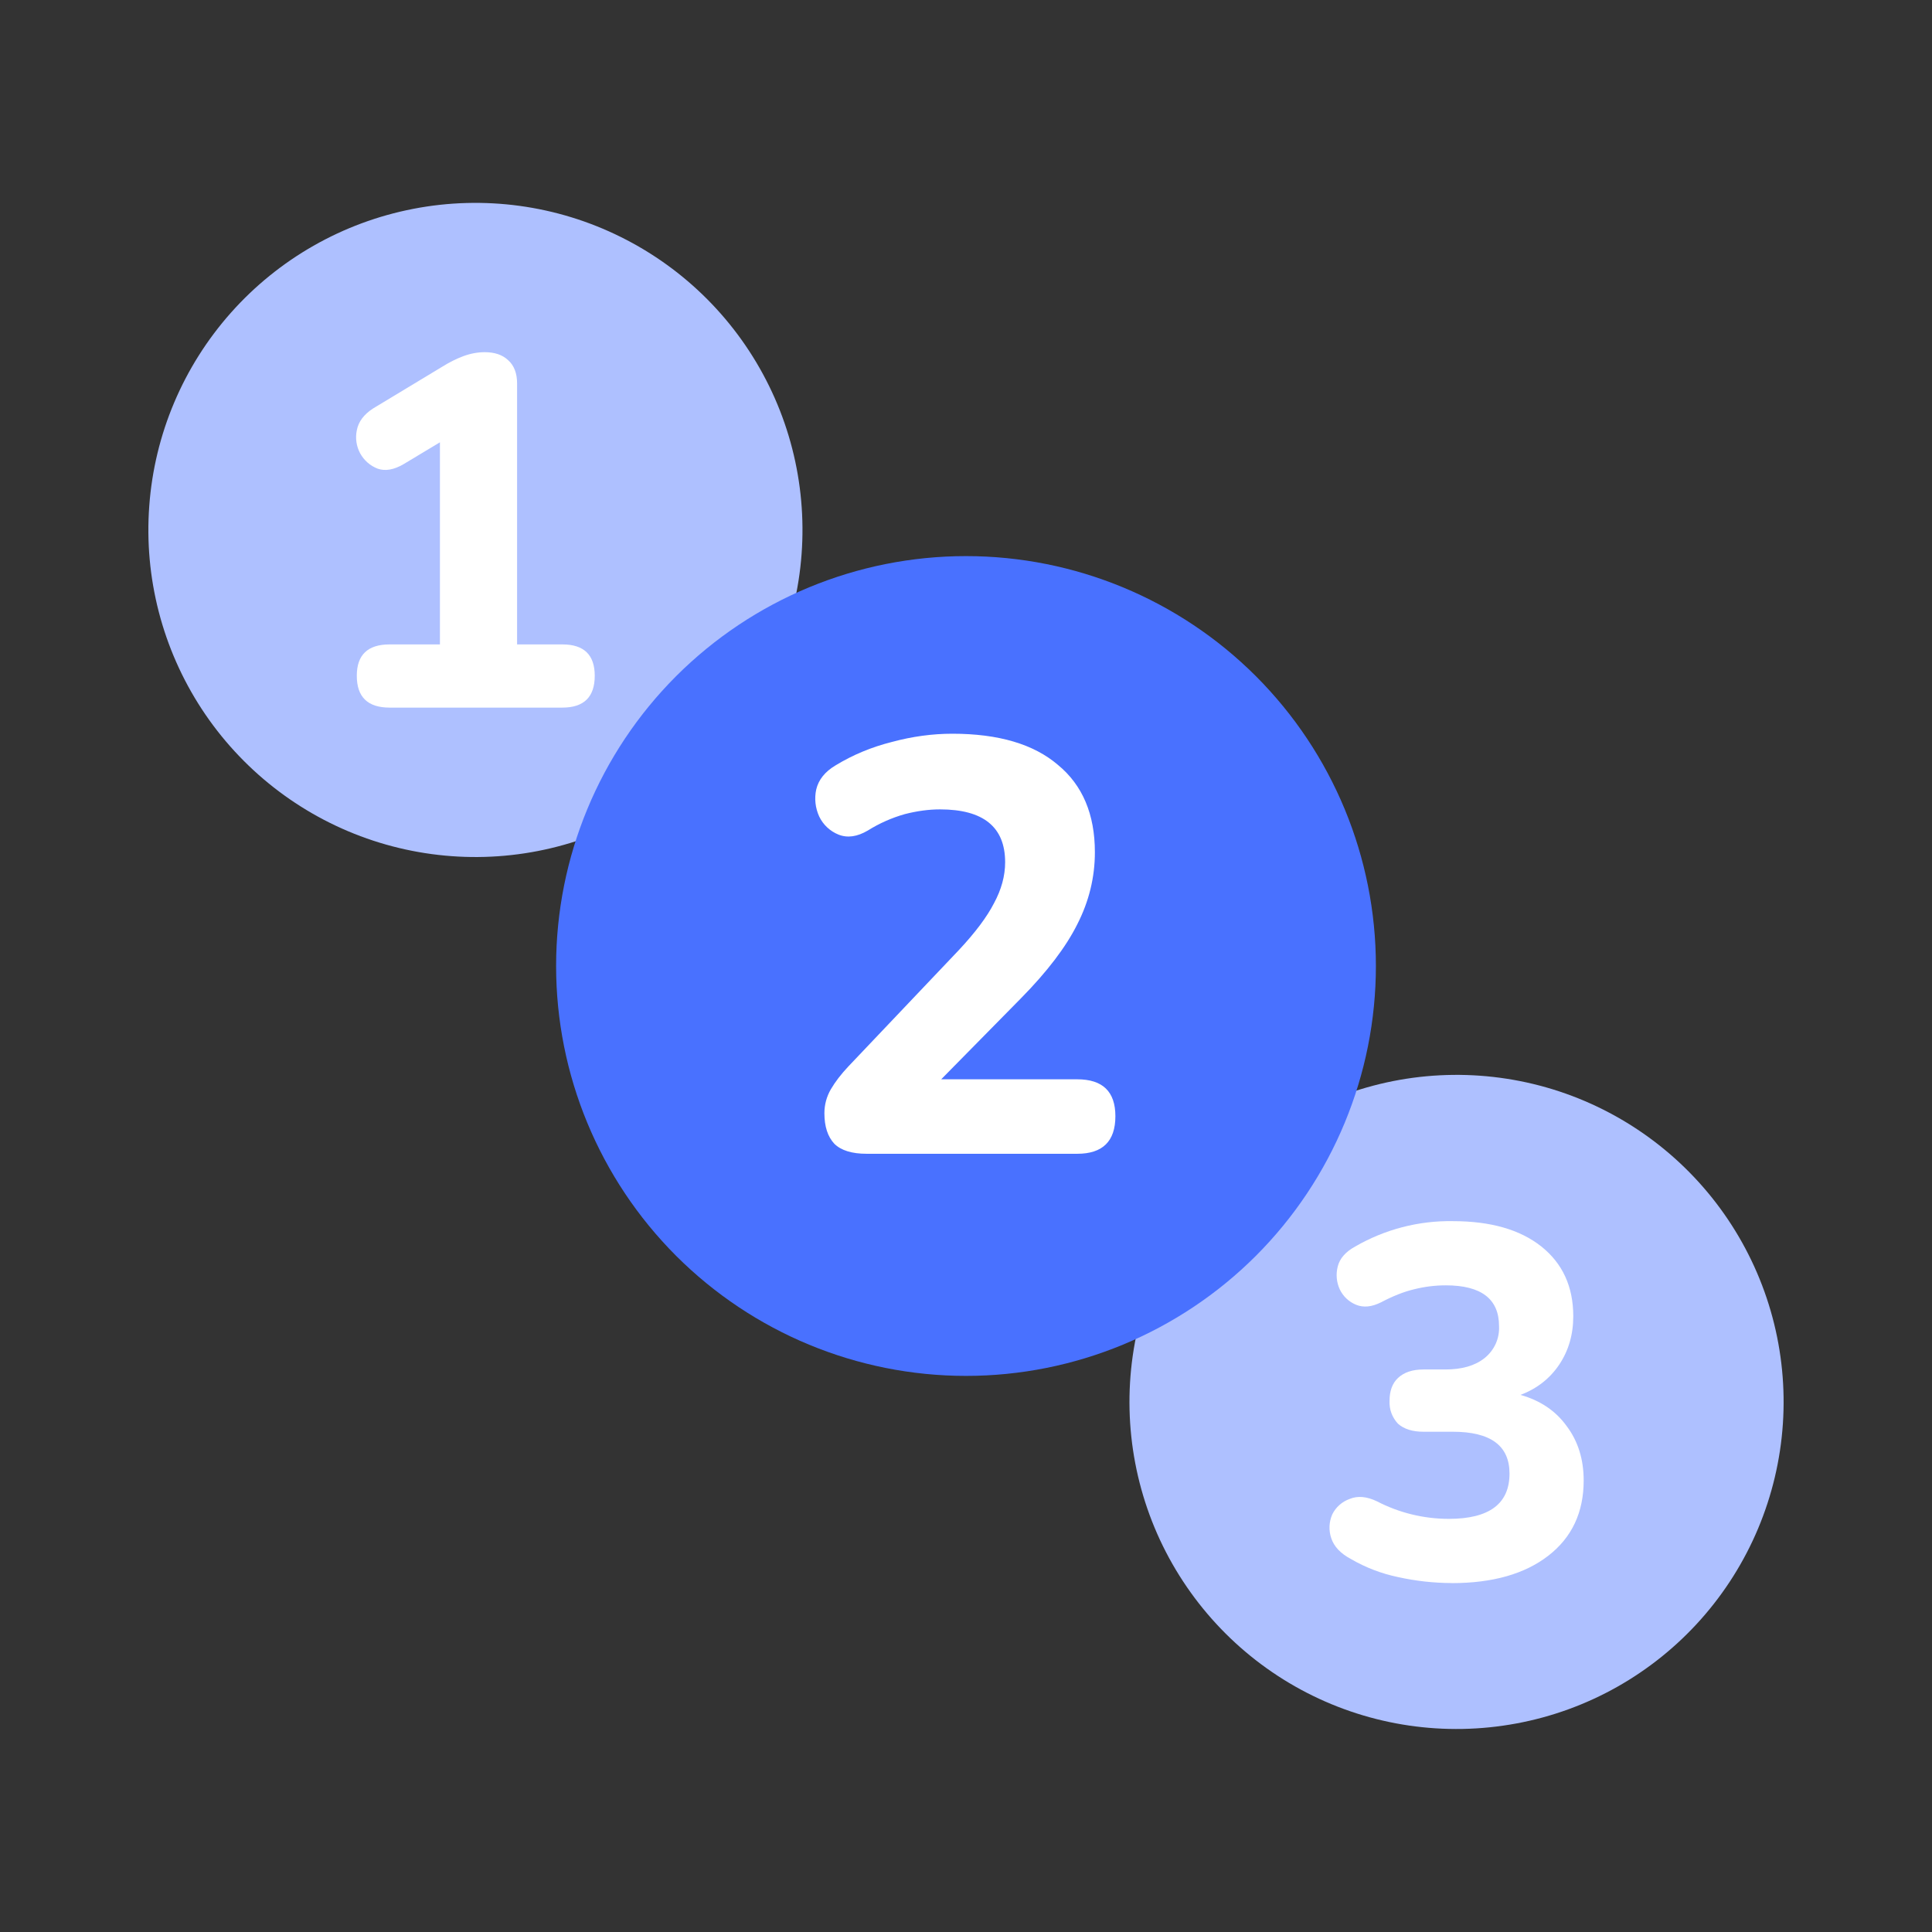 <svg width="31" height="31" viewBox="0 0 31 31" fill="none" xmlns="http://www.w3.org/2000/svg">
<rect x="0" y="0" width="31" height="31" fill="#333333" stroke="none"/>
<path d="M18.254 21.33C17.995 22.465 18.122 23.654 18.613 24.71C19.105 25.765 19.933 26.628 20.968 27.161C22.003 27.694 23.186 27.867 24.331 27.654C25.476 27.442 26.517 26.854 27.291 25.984C28.065 25.114 28.528 24.012 28.607 22.85C28.686 21.688 28.376 20.534 27.726 19.567C27.077 18.601 26.124 17.878 25.019 17.512C23.913 17.147 22.718 17.159 21.62 17.548C21.337 18.369 20.893 19.127 20.316 19.776C19.738 20.425 19.037 20.953 18.254 21.33ZM18.74 20.027C19.415 19.54 19.976 18.91 20.382 18.184C19.697 18.66 19.134 19.291 18.74 20.027Z" fill="#AEC0FF"/>
<path fill-rule="evenodd" clip-rule="evenodd" d="M12.775 9.53C13 8.4 12.848 7.227 12.34 6.192C11.832 5.157 10.998 4.318 9.966 3.805C8.934 3.291 7.762 3.132 6.631 3.351C5.499 3.57 4.471 4.156 3.706 5.017C2.94 5.879 2.479 6.968 2.395 8.118C2.31 9.267 2.606 10.412 3.237 11.377C3.868 12.341 4.799 13.071 5.886 13.454C6.973 13.836 8.156 13.851 9.252 13.494C9.532 12.625 9.99 11.824 10.597 11.142C11.203 10.46 11.945 9.911 12.775 9.531V9.53ZM12.37 10.753C11.539 11.302 10.866 12.059 10.418 12.948C11.264 12.416 11.94 11.655 12.37 10.753Z" fill="#AEC0FF"/>
<path d="M22.077 15.5C22.077 17.244 21.384 18.917 20.151 20.151C18.917 21.384 17.244 22.077 15.5 22.077C13.755 22.077 12.083 21.384 10.849 20.151C9.616 18.917 8.923 17.244 8.923 15.5C8.923 13.755 9.616 12.083 10.849 10.849C12.083 9.616 13.755 8.923 15.5 8.923C17.244 8.923 18.917 9.616 20.151 10.849C21.384 12.083 22.077 13.755 22.077 15.5Z" fill="#4971FF"/>
<path d="M13.906 18.513C13.668 18.513 13.496 18.459 13.388 18.353C13.282 18.24 13.228 18.076 13.228 17.863C13.228 17.725 13.263 17.596 13.332 17.477C13.402 17.358 13.495 17.236 13.614 17.11L15.384 15.246C15.648 14.964 15.836 14.713 15.949 14.493C16.068 14.273 16.128 14.054 16.128 13.835C16.128 13.27 15.779 12.987 15.083 12.987C14.901 12.987 14.713 13.013 14.518 13.063C14.309 13.122 14.109 13.211 13.925 13.326C13.755 13.426 13.599 13.449 13.455 13.392C13.318 13.337 13.207 13.233 13.144 13.1C13.082 12.964 13.065 12.812 13.097 12.667C13.134 12.511 13.237 12.382 13.407 12.281C13.684 12.112 13.985 11.987 14.311 11.905C14.637 11.817 14.961 11.773 15.281 11.773C16.021 11.773 16.586 11.94 16.975 12.273C17.37 12.598 17.568 13.066 17.568 13.675C17.568 14.076 17.474 14.462 17.285 14.832C17.103 15.196 16.802 15.592 16.382 16.018L15.102 17.318H17.285C17.693 17.318 17.897 17.515 17.897 17.91C17.897 18.312 17.693 18.513 17.285 18.513H13.906ZM23.295 25.401C23.005 25.4 22.715 25.368 22.432 25.305C22.168 25.25 21.914 25.153 21.681 25.018C21.511 24.928 21.404 24.815 21.361 24.682C21.318 24.557 21.324 24.42 21.377 24.299C21.434 24.183 21.535 24.094 21.657 24.051C21.785 23.998 21.931 24.011 22.097 24.091C22.452 24.275 22.847 24.371 23.247 24.371C23.897 24.371 24.221 24.128 24.221 23.644C24.221 23.197 23.918 22.973 23.311 22.973H22.839C22.664 22.973 22.528 22.93 22.432 22.845C22.386 22.796 22.35 22.738 22.326 22.675C22.303 22.612 22.293 22.545 22.296 22.478C22.296 22.318 22.341 22.195 22.432 22.11C22.528 22.02 22.664 21.974 22.839 21.974H23.191C23.457 21.974 23.667 21.914 23.821 21.791C23.897 21.73 23.958 21.652 23.999 21.563C24.039 21.474 24.058 21.377 24.053 21.279C24.053 20.843 23.768 20.624 23.199 20.624C23.023 20.624 22.853 20.646 22.687 20.688C22.527 20.726 22.352 20.795 22.16 20.896C22.011 20.971 21.878 20.984 21.76 20.936C21.644 20.889 21.55 20.8 21.497 20.688C21.444 20.573 21.433 20.443 21.465 20.321C21.497 20.193 21.59 20.086 21.745 20.001C22.221 19.726 22.762 19.585 23.311 19.594C23.918 19.594 24.391 19.73 24.732 20.001C25.073 20.273 25.244 20.646 25.244 21.12C25.244 21.413 25.169 21.67 25.02 21.894C24.87 22.118 24.663 22.281 24.397 22.382C24.717 22.472 24.964 22.64 25.14 22.885C25.32 23.125 25.411 23.415 25.411 23.755C25.411 24.267 25.222 24.669 24.844 24.962C24.466 25.255 23.95 25.402 23.294 25.402L23.295 25.401ZM6.252 11.354C5.9 11.354 5.725 11.184 5.725 10.843C5.725 10.508 5.9 10.34 6.252 10.34H7.059V7.097L6.475 7.448C6.321 7.538 6.182 7.563 6.06 7.52C5.94 7.474 5.841 7.387 5.779 7.274C5.718 7.161 5.699 7.03 5.725 6.905C5.751 6.766 5.839 6.649 5.988 6.553L7.098 5.883C7.21 5.813 7.322 5.757 7.434 5.715C7.551 5.672 7.666 5.651 7.777 5.651C7.937 5.651 8.062 5.693 8.153 5.779C8.249 5.864 8.297 5.989 8.297 6.154V10.34H9.024C9.37 10.34 9.543 10.508 9.543 10.843C9.543 11.183 9.37 11.354 9.023 11.354H6.252Z" fill="white"/>
</svg>
